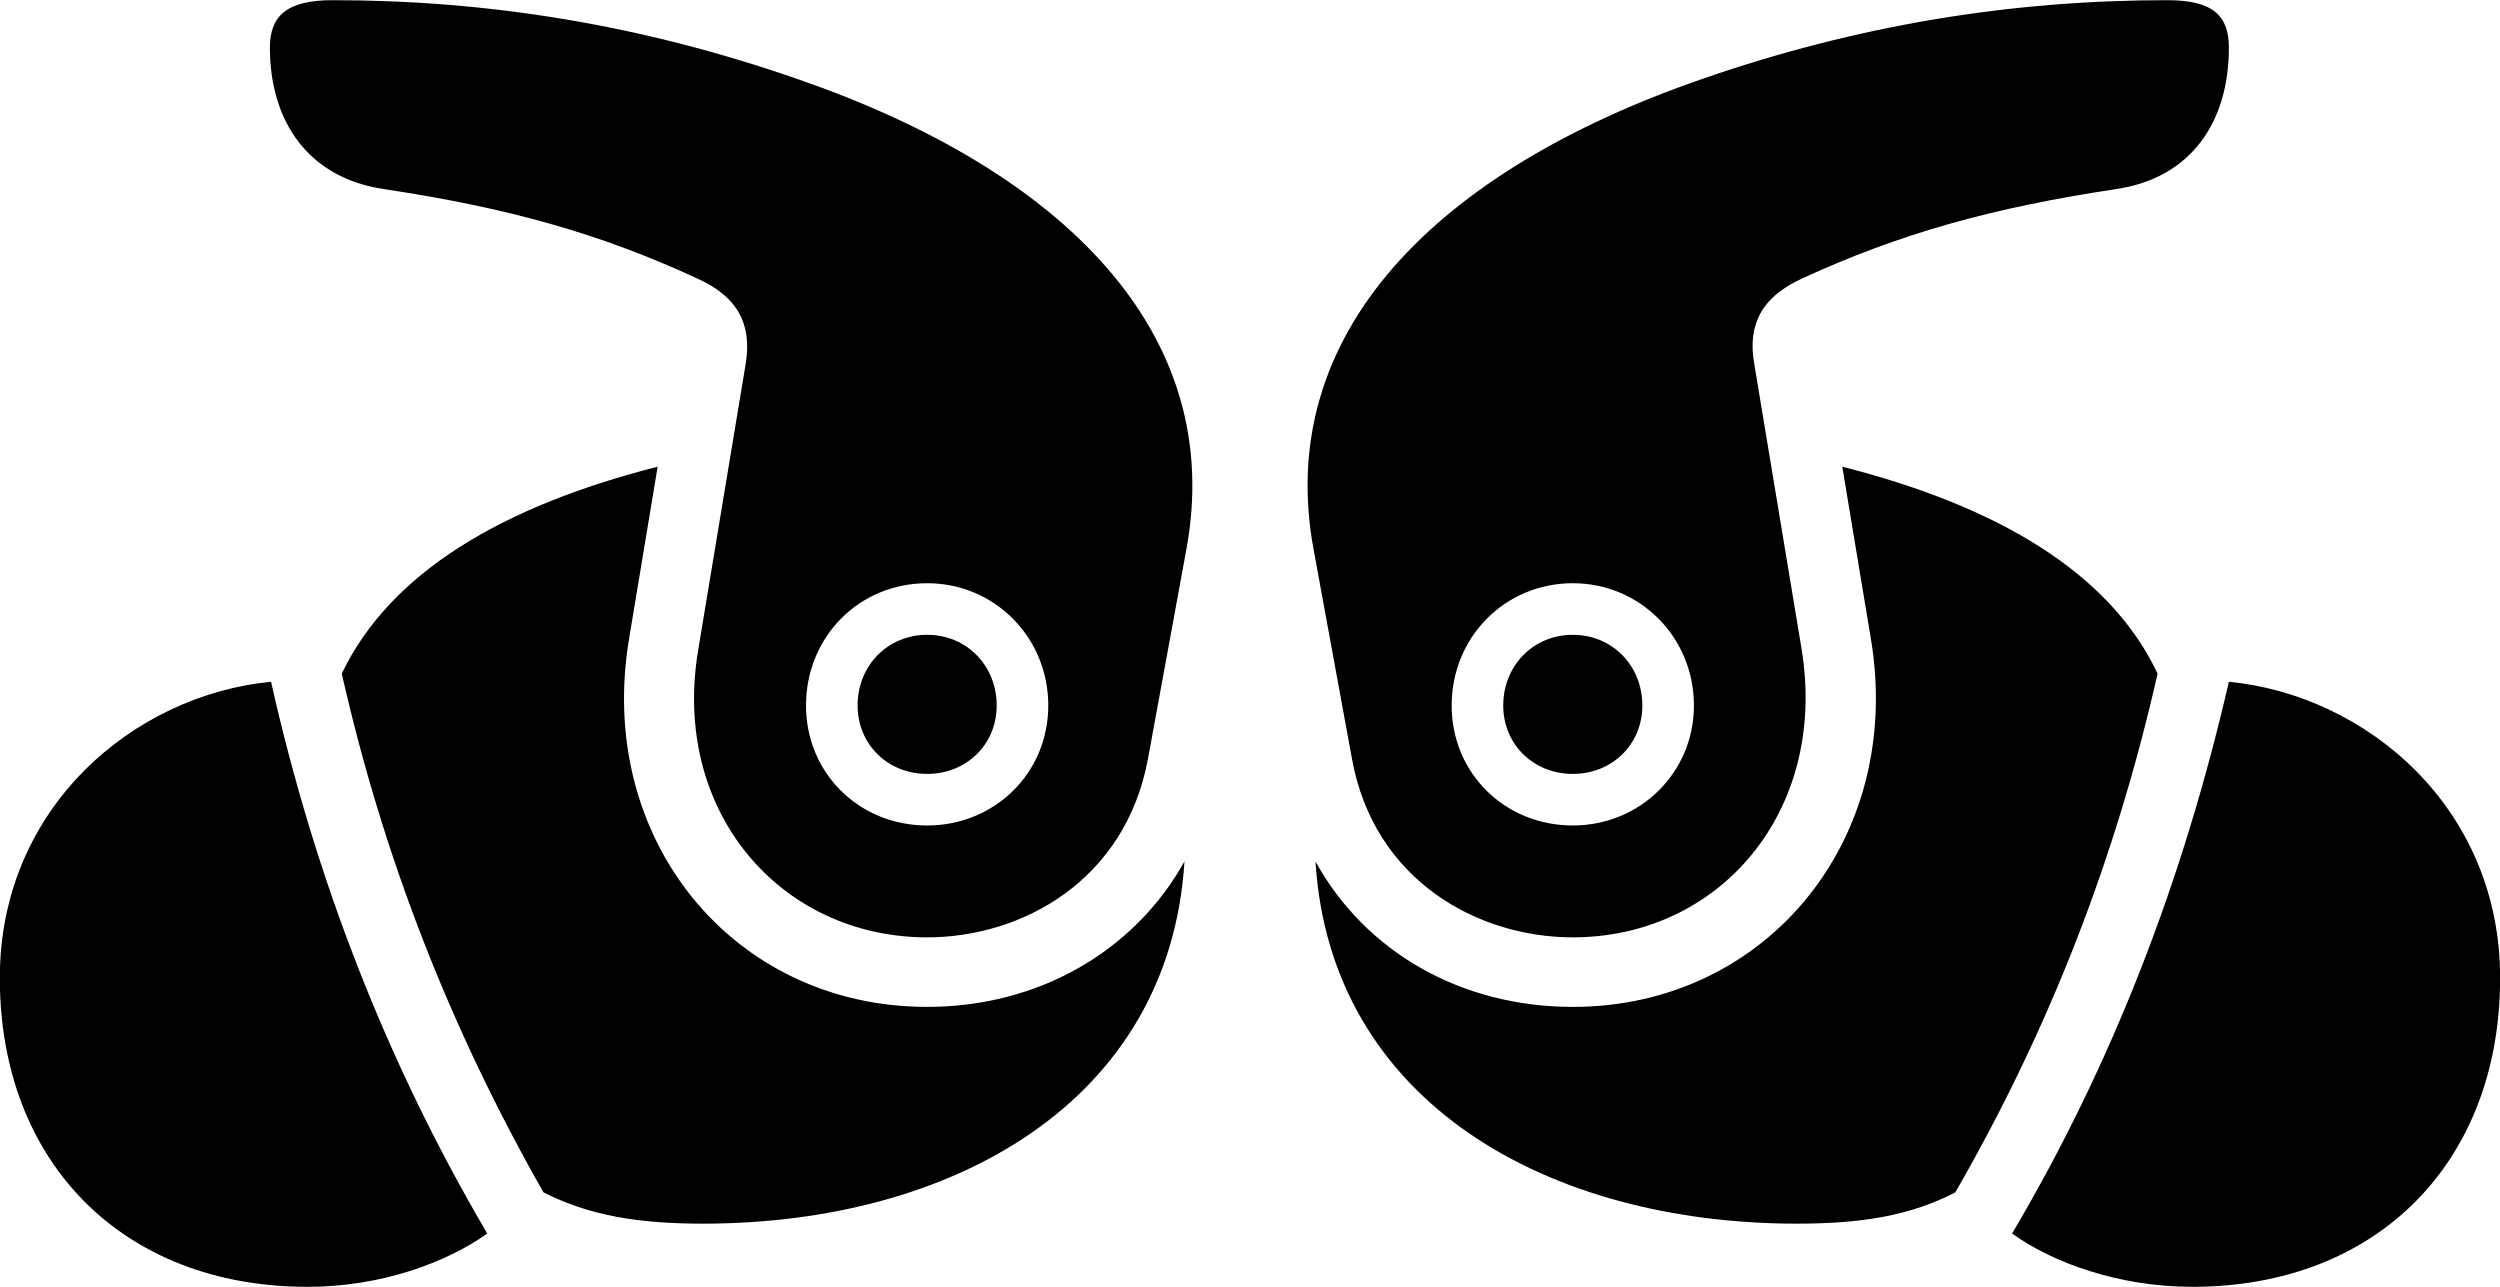 
<svg
    viewBox="0 0 43.135 22.203"
    xmlns="http://www.w3.org/2000/svg"
>
    <path
        fill="inherit"
        d="M15.997 16.173C17.637 16.173 19.417 15.193 19.807 13.093L20.467 9.493C21.167 5.743 18.337 2.943 13.757 1.363C11.057 0.423 8.407 0.003 5.737 0.003C4.937 0.003 4.657 0.283 4.657 0.823C4.657 2.103 5.327 3.073 6.627 3.263C8.747 3.583 10.347 4.023 12.047 4.813C12.727 5.123 12.977 5.593 12.867 6.273L12.047 11.213C11.577 14.003 13.467 16.173 15.997 16.173ZM27.137 16.173C29.667 16.173 31.537 14.003 31.087 11.213L30.267 6.273C30.147 5.593 30.407 5.123 31.077 4.813C32.787 4.023 34.387 3.583 36.507 3.263C37.807 3.073 38.457 2.103 38.457 0.823C38.457 0.283 38.197 0.003 37.397 0.003C34.727 0.003 32.077 0.423 29.367 1.363C24.797 2.943 21.967 5.743 22.667 9.493L23.327 13.093C23.707 15.193 25.497 16.173 27.137 16.173ZM15.997 17.373C12.637 17.373 10.267 14.463 10.857 11.003L11.347 8.053C8.667 8.733 6.727 9.883 5.897 11.623C6.617 14.803 7.767 17.743 9.377 20.573C10.167 20.973 11.007 21.113 12.127 21.113C16.407 21.113 20.177 19.033 20.437 14.863C19.567 16.423 17.907 17.373 15.997 17.373ZM27.137 17.373C25.207 17.373 23.557 16.423 22.697 14.863C22.957 19.033 26.727 21.113 31.007 21.113C32.127 21.113 32.967 20.973 33.737 20.573C35.367 17.743 36.507 14.803 37.227 11.623C36.407 9.883 34.467 8.733 31.787 8.053L32.277 11.003C32.867 14.463 30.487 17.373 27.137 17.373ZM15.997 14.243C14.817 14.243 13.907 13.333 13.907 12.173C13.907 10.993 14.817 10.063 15.997 10.063C17.157 10.063 18.087 10.993 18.087 12.173C18.087 13.343 17.157 14.243 15.997 14.243ZM27.137 14.243C25.967 14.243 25.047 13.343 25.047 12.173C25.047 10.993 25.967 10.063 27.137 10.063C28.297 10.063 29.227 10.993 29.227 12.173C29.227 13.333 28.297 14.243 27.137 14.243ZM15.997 13.353C16.677 13.353 17.197 12.843 17.197 12.173C17.197 11.483 16.677 10.953 15.997 10.953C15.317 10.953 14.797 11.483 14.797 12.173C14.797 12.843 15.317 13.353 15.997 13.353ZM27.137 13.353C27.817 13.353 28.337 12.843 28.337 12.173C28.337 11.483 27.817 10.953 27.137 10.953C26.457 10.953 25.937 11.483 25.937 12.173C25.937 12.843 26.457 13.353 27.137 13.353ZM-0.003 16.873C-0.003 20.053 2.117 22.203 5.307 22.203C6.577 22.203 7.707 21.783 8.407 21.283C6.667 18.323 5.437 15.153 4.677 11.763C2.307 11.993 -0.003 13.933 -0.003 16.873ZM43.137 16.873C43.137 13.933 40.827 11.993 38.457 11.763C37.677 15.153 36.467 18.323 34.717 21.283C35.407 21.783 36.557 22.203 37.827 22.203C41.017 22.203 43.137 20.053 43.137 16.873Z"
        fillRule="evenodd"
        clipRule="evenodd"
    />
</svg>
        